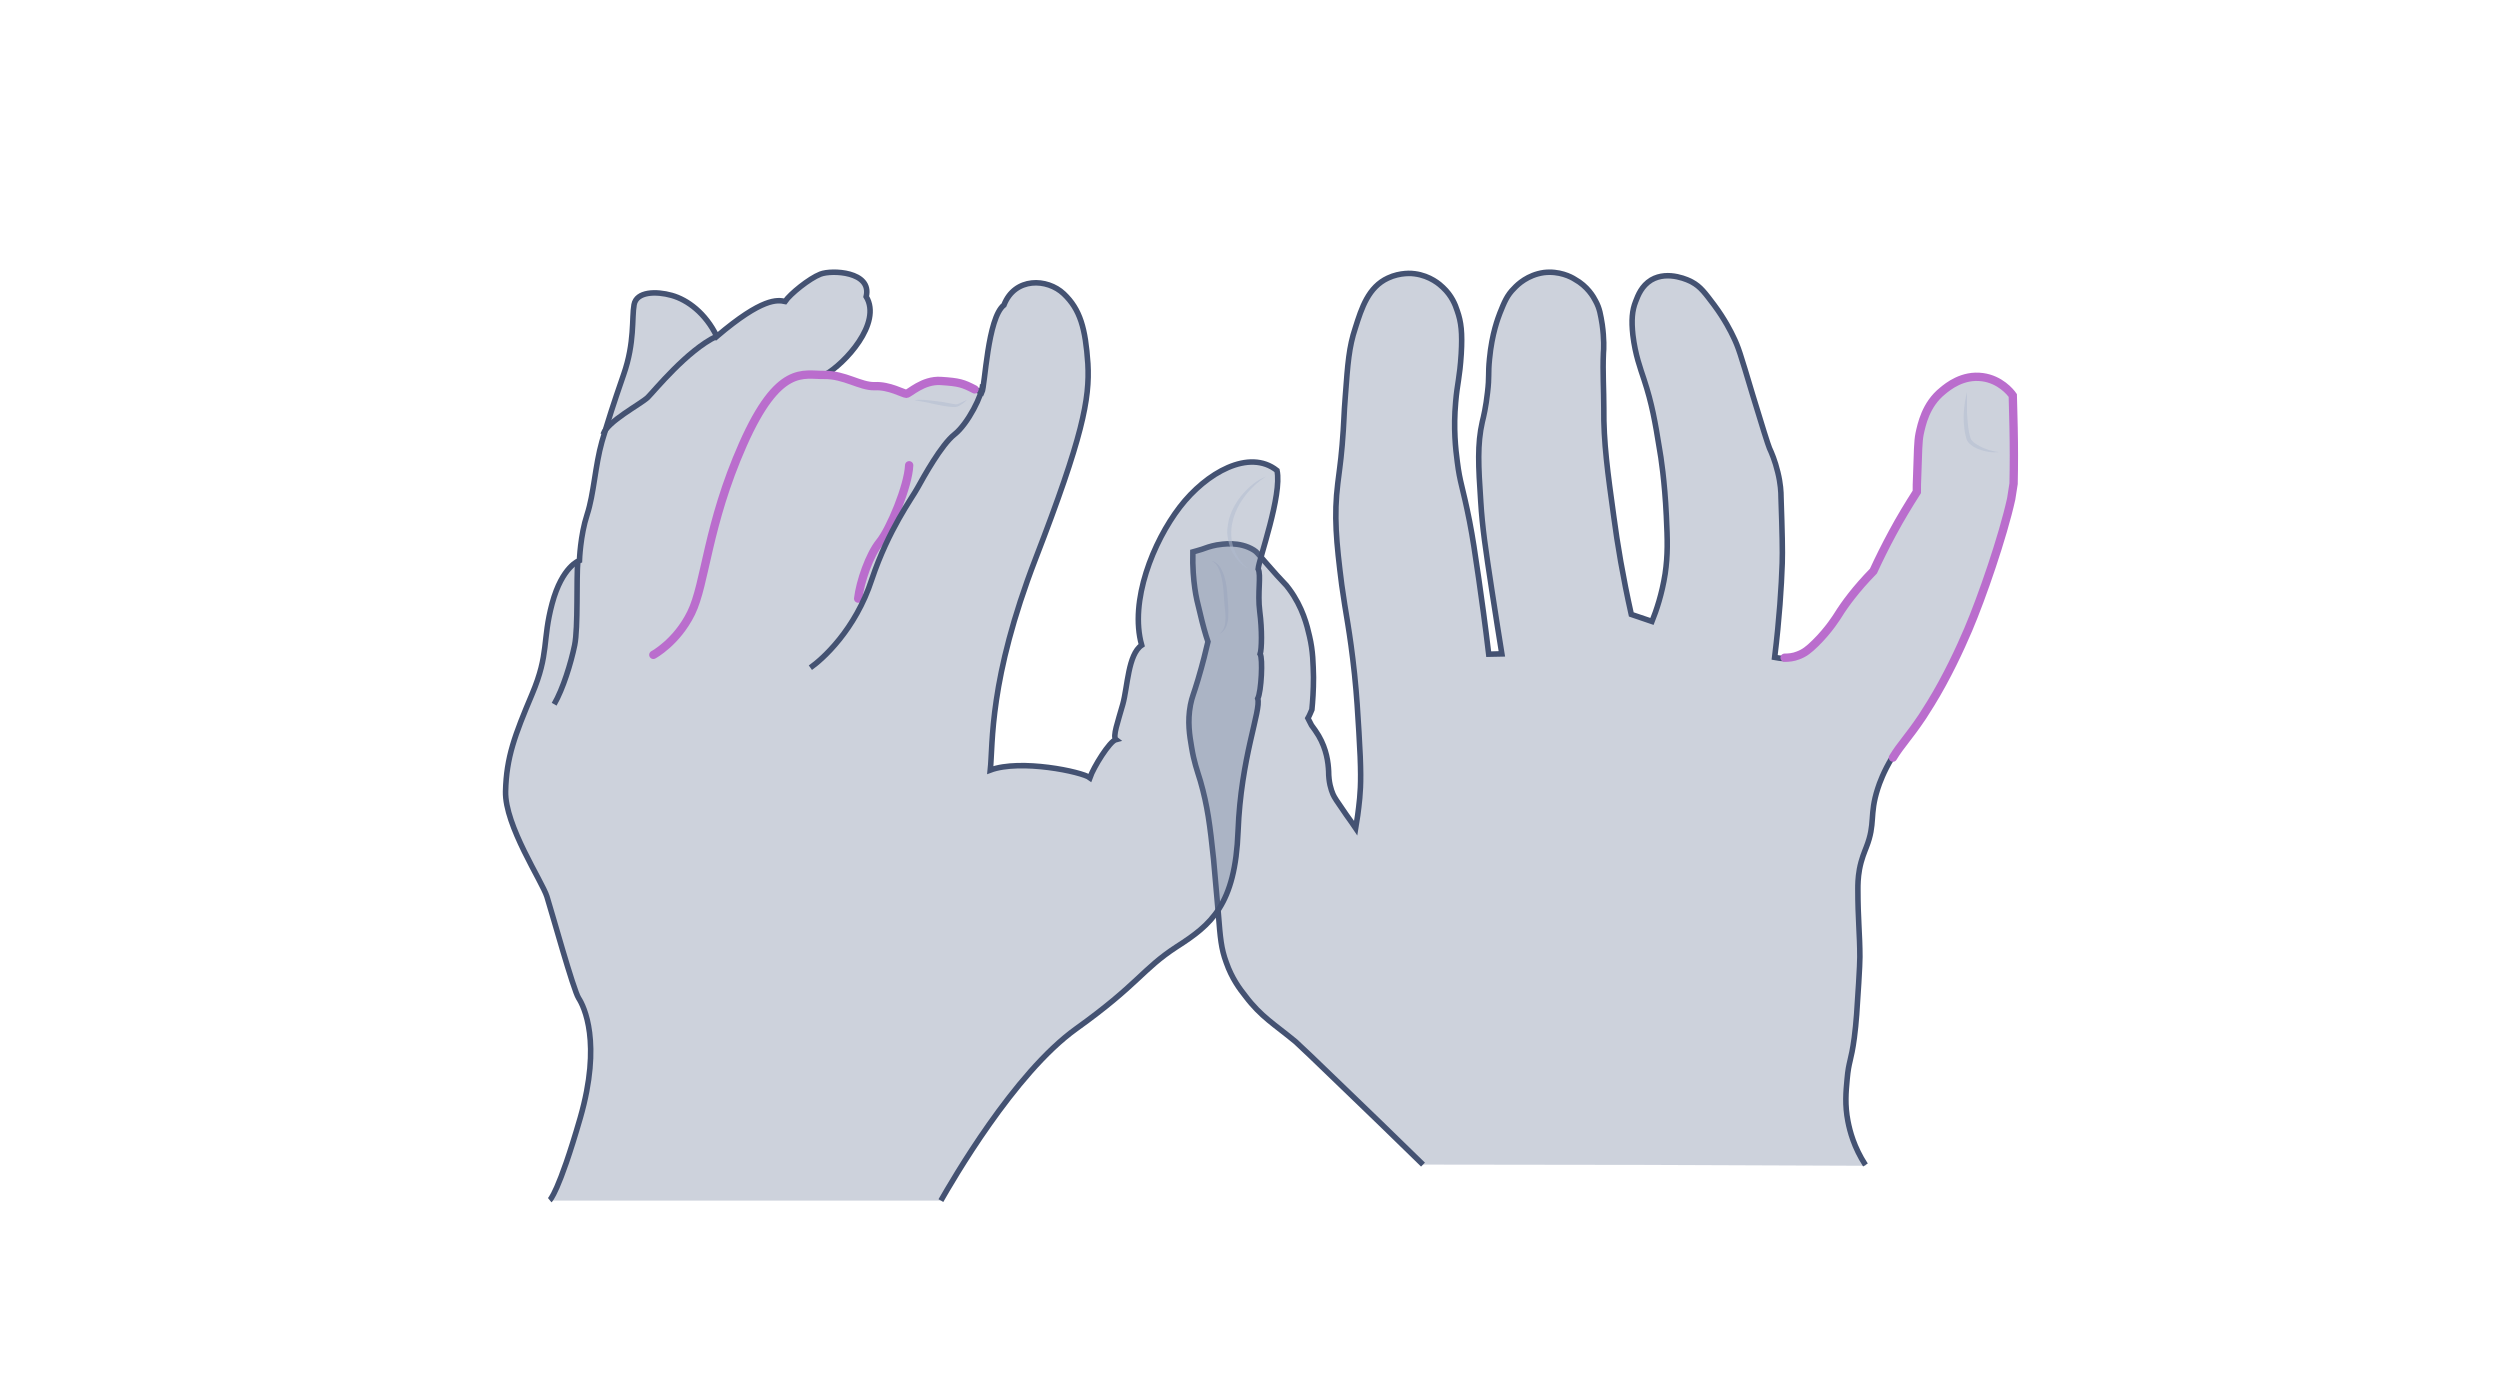 <svg width="900" height="500" viewBox="0 0 900 500" fill="none" xmlns="http://www.w3.org/2000/svg">
<path opacity="0.33" d="M512.283 419.258C501.388 408.582 492.069 399.592 484.471 392.287C473.432 381.611 467.841 376.273 466.407 375.009C458.952 368.828 453.934 366.018 448.343 358.573C446.336 356.045 443.469 352.252 441.462 346.493C439.598 341.435 439.311 337.783 438.594 328.793C437.734 318.819 437.304 313.762 436.874 309.267C435.584 297.046 434.724 290.162 432.143 281.172C430.853 276.958 429.849 274.289 428.989 269.091C428.272 264.877 427.412 259.82 428.559 253.779C429.132 250.83 429.706 249.987 431.283 244.649C433.003 238.889 434.15 234.113 434.867 231.023C434.007 228.494 433.003 224.982 432 220.628C431.139 217.256 430.566 214.868 430.136 211.778C429.706 208.687 429.276 204.192 429.419 198.714C430.566 198.433 431.569 198.011 432.716 197.73C433.863 197.309 435.727 196.606 438.021 196.185C439.885 195.904 446.193 194.78 451.354 198.011C452.501 198.714 452.787 199.275 455.511 202.366C462.679 210.654 462.536 209.811 464.113 212.059C468.988 218.661 470.564 225.263 471.425 229.056C472.715 234.535 472.715 238.889 472.858 243.806C472.858 248.582 472.572 252.515 472.285 255.465C471.855 256.449 471.425 257.572 470.851 258.556C471.281 259.398 471.711 260.241 472.141 261.084C473.002 262.208 473.862 263.472 474.722 264.877C477.589 269.794 478.163 274.57 478.306 277.66C478.306 281.593 479.166 284.262 479.883 285.948C480.457 287.212 481.03 288.055 484.614 293.253C486.048 295.219 487.195 296.905 488.055 298.169C488.485 295.641 489.058 291.848 489.489 287.353C489.919 282.717 490.062 277.098 489.202 263.472C488.772 256.589 488.485 250.97 487.625 242.682C485.904 226.668 484.471 221.189 483.037 210.654C481.03 194.921 480.17 185.649 481.604 173.99C481.89 171.181 482.607 167.107 483.181 160.224C483.897 151.795 483.754 149.407 484.327 142.524C485.188 130.864 485.618 124.965 487.912 118.081C490.205 110.777 492.643 103.332 499.667 100.101C504.112 97.993 508.556 98.415 509.273 98.555C514.864 99.258 518.448 102.489 519.452 103.472C522.606 106.422 523.896 109.653 524.613 111.9C526.046 115.974 526.476 119.767 526.046 127.353C525.473 136.343 524.613 137.888 524.039 144.771C523.179 154.324 524.039 161.769 524.613 166.124C525.616 174.131 526.476 174.692 529.057 187.757C530.204 193.656 530.921 198.573 532.354 208.406C533.358 215.43 534.648 224.561 535.938 235.518C537.515 235.518 539.092 235.377 540.669 235.377C539.809 229.899 538.519 222.173 537.085 212.621C534.792 197.59 533.645 190.004 533.071 180.592C532.211 167.809 531.781 159.943 533.645 151.795C534.075 150.109 534.935 146.457 535.508 141.26C536.225 135.36 535.652 134.798 536.225 129.179C537.085 120.048 539.379 114.289 539.953 112.743C541.53 108.81 542.533 106.281 545.114 103.753C546.404 102.348 549.988 98.977 555.723 98.134C561.314 97.432 565.615 99.679 566.905 100.522C571.493 103.051 573.643 106.843 574.36 108.248C575.937 111.058 576.224 113.446 576.797 116.817C577.514 121.874 577.371 125.807 577.227 127.212C576.941 133.814 577.371 140.417 577.371 146.879C577.227 159.24 578.804 170.338 580.955 185.93C582.245 195.764 584.252 207.704 587.263 221.189C589.7 222.032 592.28 222.875 594.718 223.718C596.295 219.785 598.302 213.885 599.449 206.58C600.452 199.697 600.309 194.499 599.879 185.649C599.305 173.288 597.872 164.016 597.442 161.769C595.865 151.936 594.718 145.333 591.85 136.624C590.56 132.691 588.696 127.774 587.836 120.61C587.263 115.272 587.549 111.76 588.84 108.529C589.7 106.281 590.99 102.91 594.431 100.803C600.596 97.151 608.337 101.084 609.054 101.505C612.208 103.191 613.785 105.439 617.082 109.793C620.953 114.991 623.247 119.627 623.964 121.172C625.828 124.965 626.401 126.931 630.989 142.243C634.573 154.043 636.437 159.943 637.01 161.347C637.727 162.893 639.017 165.843 640.021 170.057C641.024 174.131 641.168 177.221 641.168 179.047C641.598 191.83 641.741 198.292 641.598 202.787C641.311 211.216 640.594 222.594 638.874 236.642C639.734 236.782 640.881 237.063 642.314 237.063C643.748 237.063 645.468 236.923 647.189 236.22C649.483 235.377 651.06 234.113 653.353 231.865C658.371 226.949 661.238 222.173 661.525 221.751C663.962 217.818 667.977 212.34 674.285 205.878C676.292 201.523 678.586 196.887 681.166 192.111C684.033 186.773 687.044 181.857 689.911 177.361C689.911 175.957 689.911 173.85 690.055 171.181C690.341 163.174 690.341 159.24 690.915 156.431C691.632 153.2 693.065 145.895 699.23 140.979C701.094 139.433 706.398 135.079 713.566 136.062C719.874 136.905 723.602 141.4 724.462 142.664C724.605 146.457 724.605 150.39 724.749 154.324C724.892 161.066 724.892 167.809 724.749 174.412C724.462 176.238 724.175 178.064 723.889 179.89C720.878 193.516 713.423 215.149 708.405 226.949C705.538 233.692 700.664 244.227 694.929 253.499C693.209 256.168 691.918 258.275 691.918 258.275C686.614 266.141 684.32 268.108 681.309 273.024C678.299 277.941 676.722 282.296 676.148 284.122C672.994 293.815 675.432 296.624 671.991 305.334C671.417 306.879 670.27 309.407 669.554 313.2C668.98 316.431 668.98 318.819 668.98 320.364C668.98 331.181 669.697 336.659 669.697 344.807C669.697 346.633 669.554 349.162 669.267 354.219C668.693 363.63 668.407 368.407 667.69 373.885C666.543 382.454 665.683 382.173 665.109 388.775C664.679 393.411 664.249 398.047 665.396 403.947C666.113 407.599 667.546 413.218 671.704 419.68C618.229 419.399 565.328 419.258 512.283 419.258Z" fill="#697695"/>
<path d="M512.283 419.258C501.388 408.582 492.069 399.592 484.471 392.287C473.432 381.611 467.841 376.273 466.407 375.009C458.952 368.828 453.934 366.018 448.343 358.573C446.336 356.045 443.469 352.252 441.462 346.493C439.598 341.435 439.311 337.783 438.594 328.793C437.734 318.819 437.304 313.762 436.874 309.267C435.584 297.046 434.724 290.162 432.143 281.172C430.853 276.958 429.849 274.289 428.989 269.091C428.272 264.877 427.412 259.82 428.559 253.779C429.132 250.83 429.706 249.987 431.283 244.649C433.003 238.889 434.15 234.113 434.867 231.023C434.007 228.494 433.003 224.982 432 220.628C431.139 217.256 430.566 214.868 430.136 211.778C429.706 208.687 429.276 204.192 429.419 198.714C430.566 198.433 431.569 198.011 432.716 197.73C433.863 197.309 435.727 196.606 438.021 196.185C439.885 195.904 446.193 194.78 451.354 198.011C452.501 198.714 452.787 199.275 455.511 202.366C462.679 210.654 462.536 209.811 464.113 212.059C468.988 218.661 470.564 225.263 471.425 229.056C472.715 234.535 472.715 238.889 472.858 243.806C472.858 248.582 472.572 252.515 472.285 255.465C471.855 256.449 471.425 257.572 470.851 258.556C471.281 259.398 471.711 260.241 472.141 261.084C473.002 262.208 473.862 263.472 474.722 264.877C477.589 269.794 478.163 274.57 478.306 277.66C478.306 281.593 479.166 284.262 479.883 285.948C480.457 287.212 481.03 288.055 484.614 293.253C486.048 295.219 487.195 296.905 488.055 298.169C488.485 295.641 489.058 291.848 489.489 287.353C489.919 282.717 490.062 277.098 489.202 263.472C488.772 256.589 488.485 250.97 487.625 242.682C485.904 226.668 484.471 221.189 483.037 210.654C481.03 194.921 480.17 185.649 481.604 173.99C481.89 171.181 482.607 167.107 483.181 160.224C483.897 151.795 483.754 149.407 484.327 142.524C485.188 130.864 485.618 124.965 487.912 118.081C490.205 110.777 492.643 103.332 499.667 100.101C504.112 97.993 508.556 98.415 509.273 98.555C514.864 99.258 518.448 102.489 519.452 103.472C522.606 106.422 523.896 109.653 524.613 111.9C526.046 115.974 526.476 119.767 526.046 127.353C525.473 136.343 524.613 137.888 524.039 144.771C523.179 154.324 524.039 161.769 524.613 166.124C525.616 174.131 526.476 174.692 529.057 187.757C530.204 193.656 530.921 198.573 532.354 208.406C533.358 215.43 534.648 224.561 535.938 235.518C537.515 235.518 539.092 235.377 540.669 235.377C539.809 229.899 538.519 222.173 537.085 212.621C534.792 197.59 533.645 190.004 533.071 180.592C532.211 167.809 531.781 159.943 533.645 151.795C534.075 150.109 534.935 146.457 535.508 141.26C536.225 135.36 535.652 134.798 536.225 129.179C537.085 120.048 539.379 114.289 539.953 112.743C541.53 108.81 542.533 106.281 545.114 103.753C546.404 102.348 549.988 98.977 555.723 98.134C561.314 97.432 565.615 99.679 566.905 100.522C571.493 103.051 573.643 106.843 574.36 108.248C575.937 111.058 576.224 113.446 576.797 116.817C577.514 121.874 577.371 125.807 577.227 127.212C576.941 133.814 577.371 140.417 577.371 146.879C577.227 159.24 578.804 170.338 580.955 185.93C582.245 195.764 584.252 207.704 587.263 221.189C589.7 222.032 592.28 222.875 594.718 223.718C596.295 219.785 598.302 213.885 599.449 206.58C600.452 199.697 600.309 194.499 599.879 185.649C599.305 173.288 597.872 164.016 597.442 161.769C595.865 151.936 594.718 145.333 591.85 136.624C590.56 132.691 588.696 127.774 587.836 120.61C587.263 115.272 587.549 111.76 588.84 108.529C589.7 106.281 590.99 102.91 594.431 100.803C600.596 97.151 608.337 101.084 609.054 101.505C612.208 103.191 613.785 105.439 617.082 109.793C620.953 114.991 623.247 119.627 623.964 121.172C625.828 124.965 626.401 126.931 630.989 142.243C634.573 154.043 636.436 159.943 637.01 161.347C637.727 162.893 639.017 165.843 640.021 170.057C641.024 174.131 641.168 177.221 641.168 179.047C641.598 191.83 641.741 198.292 641.598 202.787C641.311 211.216 640.594 222.594 638.874 236.642C639.734 236.782 640.881 237.063 642.314 237.063" stroke="#445272" stroke-width="2" stroke-miterlimit="10"/>
<path d="M681.167 272.744C678.156 277.661 676.579 282.015 676.006 283.842C672.852 293.534 675.289 296.344 671.848 305.053C671.275 306.598 670.128 309.127 669.411 312.92C668.838 316.151 668.838 318.539 668.838 320.084C668.838 330.901 669.554 336.379 669.554 344.527C669.554 346.353 669.411 348.881 669.124 353.938C668.551 363.35 668.264 368.126 667.547 373.605C666.4 382.174 665.54 381.893 664.967 388.495C664.537 393.131 664.107 397.766 665.254 403.666C665.97 407.319 667.404 412.937 671.562 419.399" stroke="#445272" stroke-width="2" stroke-miterlimit="10"/>
<path d="M642.458 236.783C643.892 236.783 645.612 236.642 647.332 235.94C649.626 235.097 651.203 233.833 653.497 231.585C658.515 226.669 661.382 221.892 661.669 221.471C664.106 217.538 668.12 212.059 674.428 205.597C676.435 201.243 678.729 196.607 681.31 191.831C684.177 186.493 687.188 181.576 690.055 177.081C690.055 175.676 690.055 173.569 690.198 170.9C690.485 162.893 690.485 158.96 691.058 156.15C691.775 152.92 693.209 145.615 699.373 140.698C701.237 139.153 706.542 134.798 713.71 135.782C720.018 136.625 723.745 141.12 724.606 142.384C724.749 146.177 724.749 150.11 724.892 154.043C725.036 160.786 725.036 167.529 724.892 174.131C724.606 175.957 724.319 177.783 724.032 179.61C721.021 193.236 713.567 214.869 708.549 226.669C705.681 233.411 700.807 243.947 695.073 253.218C693.352 255.887 692.062 257.994 692.062 257.994C686.757 265.861 684.464 267.828 681.453 272.744" stroke="#BA6DCD" stroke-width="3" stroke-miterlimit="10" stroke-linecap="round"/>
<g opacity="0.5">
<path d="M708.119 141.119C708.119 143.507 708.119 146.036 708.119 148.424C708.262 150.812 708.405 153.2 708.835 155.588C708.979 156.15 709.122 156.712 709.266 157.274C709.409 157.836 709.552 158.257 709.982 158.678C710.699 159.521 711.703 160.083 712.706 160.645C714.857 161.769 717.151 162.471 719.588 162.752C717.151 163.033 714.57 162.612 712.133 161.628C710.986 161.207 709.839 160.505 708.835 159.521C708.405 159.1 707.975 158.257 707.832 157.695C707.689 157.133 707.545 156.431 707.402 155.869C706.972 153.481 706.828 150.952 706.972 148.564C707.115 145.895 707.545 143.367 708.119 141.119Z" fill="#B1BBD0"/>
</g>
<g opacity="0.5">
<path d="M439.024 228.214C440.027 227.371 440.601 226.388 440.887 225.264C441.174 224.14 441.174 223.016 441.174 221.893C441.174 220.769 441.031 219.505 440.887 218.381L440.6 214.869C440.457 212.481 440.314 210.093 439.74 207.845C439.454 206.721 439.167 205.598 438.593 204.474C438.163 203.491 437.447 202.507 436.156 201.945C437.447 202.086 438.45 203.069 439.167 204.052C439.884 205.176 440.314 206.3 440.744 207.424C441.461 209.812 441.747 212.2 441.891 214.588C442.034 216.976 442.321 219.364 442.178 221.893C442.178 223.157 441.891 224.421 441.461 225.545C441.031 226.669 440.17 227.652 439.024 228.214Z" fill="#B1BBD0"/>
</g>
<path opacity="0.33" d="M338.72 432.215C342.623 425.42 365.032 386.386 387.44 370.338C409.849 354.291 411.15 348.942 423.583 340.846C436.016 332.894 444.69 325.81 445.702 299.209C446.714 272.608 454.087 255.693 452.786 251.501C454.087 249.043 454.666 236.899 453.654 235.453C454.232 233.718 454.377 226.779 453.509 220.129C452.642 213.478 454.087 206.973 452.931 204.804C453.22 201.335 461.605 178.203 459.726 169.384C449.75 161.433 434.281 170.107 424.74 182.54C415.198 194.973 406.524 216.37 411.005 232.273C406.09 235.598 405.945 247.308 404.21 253.525C402.476 259.741 400.452 265.235 401.753 266.247C399.44 266.825 393.657 276.222 392.356 279.981C389.464 277.813 367.345 273.186 356.502 277.234C357.514 267.548 355.924 244.85 372.839 201.045C389.753 157.24 392.356 143.651 391.633 130.928C390.765 118.206 388.886 111.411 382.958 105.773C377.031 100.135 365.321 99.701 361.417 109.821C355.49 114.447 354.478 139.169 353.611 141.482C349.418 139.313 345.515 137.723 339.009 137.29C332.503 136.856 327.588 141.916 326.576 141.916C325.564 141.916 320.359 138.88 315.155 139.169C309.95 139.314 304.312 134.976 296.939 135.121C304.167 131.073 317.612 116.471 311.829 106.93C313.998 97.822 299.396 97.243 295.348 98.834C291.3 100.424 284.506 105.918 282.626 108.664C279.879 108.086 274.53 107.219 258.049 121.242C254.001 112.857 247.495 108.086 241.857 106.496C236.219 104.906 229.135 105.05 228.267 109.821C227.4 114.592 228.557 123.411 224.509 134.976C220.461 146.687 219.304 150.445 216.702 159.12C214.244 167.794 213.81 177.914 211.353 185.432C208.895 192.949 208.606 201.913 208.606 201.913C208.606 201.913 202.389 203.937 198.775 217.382C195.161 230.827 197.763 235.309 191.546 250.055C185.33 264.801 182.294 272.753 182.005 285.041C181.715 297.33 195.161 317.425 196.895 322.919C198.63 328.413 206.437 356.604 208.317 359.495C210.196 362.387 216.702 375.398 208.895 402.578C201.088 429.612 197.907 432.215 197.907 432.215H338.72V432.215Z" fill="#697695"/>
<path d="M338.72 432.215C342.623 425.42 365.032 386.386 387.44 370.338C409.849 354.291 411.15 348.942 423.583 340.846C436.016 332.894 444.69 325.81 445.702 299.209C446.714 272.608 454.087 255.693 452.786 251.501C454.087 249.043 454.666 236.899 453.654 235.453C454.232 233.718 454.377 226.779 453.509 220.129C452.642 213.479 454.087 206.973 452.931 204.804C453.22 201.335 461.605 178.203 459.726 169.384C449.75 161.433 434.281 170.107 424.74 182.54C415.198 194.973 406.524 216.37 411.005 232.273C406.09 235.598 405.945 247.308 404.21 253.525C402.476 259.741 400.452 265.235 401.753 266.247C399.44 266.825 393.657 276.222 392.356 279.981C389.464 277.813 367.345 273.186 356.502 277.234C357.514 267.548 355.924 244.85 372.839 201.045C389.753 157.24 392.356 143.651 391.633 130.928C390.765 118.206 388.886 111.411 382.958 105.773C377.031 100.135 365.321 99.701 361.417 109.821C355.49 114.447 354.623 139.024 353.466 141.338C349.273 139.169 345.515 137.579 339.009 137.145C332.503 136.711 327.588 141.771 326.576 141.771C325.564 141.771 320.359 138.735 315.155 139.024C309.95 139.169 304.312 134.832 296.939 134.976C304.167 130.928 317.612 116.327 311.829 106.785C313.998 97.677 299.396 97.099 295.348 98.689C291.3 100.279 284.506 105.773 282.626 108.52C279.879 107.942 274.53 107.074 258.049 121.098C254.001 112.712 247.495 107.942 241.857 106.351C236.219 104.761 229.135 104.906 228.267 109.676C227.4 114.447 228.557 123.266 224.509 134.832C220.461 146.542 219.304 150.301 216.702 158.975C214.244 167.649 213.81 177.769 211.353 185.287C208.895 192.805 208.606 201.768 208.606 201.768C208.606 201.768 202.389 203.792 198.775 217.237C195.161 230.682 197.763 235.164 191.546 249.91C185.33 264.657 182.294 272.608 182.005 284.897C181.715 297.185 195.161 317.281 196.895 322.774C198.63 328.268 206.437 356.459 208.317 359.351C210.196 362.242 216.702 375.254 208.895 402.433C201.088 429.468 197.907 432.07 197.907 432.07" stroke="#445272" stroke-width="2" stroke-miterlimit="10"/>
<path d="M350.863 140.181C346.67 138.012 345.369 137.579 338.719 137.145C332.213 136.711 327.298 141.771 326.286 141.771C325.274 141.771 320.069 138.735 314.865 139.024C309.66 139.169 304.022 134.832 296.649 134.976C289.276 135.121 280.312 130.929 267.445 159.987C254.579 189.046 254 210.153 248.796 220.707C243.591 231.261 235.206 235.743 235.206 235.743" stroke="#BA6DCD" stroke-width="3" stroke-miterlimit="10" stroke-linecap="round"/>
<path d="M199.498 253.526C202.679 248.032 205.57 238.635 206.871 232.274C208.172 225.913 207.449 207.986 208.028 201.914" stroke="#445272" stroke-width="2" stroke-miterlimit="10"/>
<path d="M308.938 215.502C309.66 209.43 312.985 199.743 316.744 195.117C320.503 190.491 327.009 174.877 327.298 167.504" stroke="#BA6DCD" stroke-width="3" stroke-miterlimit="10" stroke-linecap="round"/>
<path d="M217.135 156.373C218.58 151.747 230.58 145.53 233.182 143.072C235.64 140.615 247.35 126.158 257.904 121.098" stroke="#445272" stroke-width="2" stroke-miterlimit="10"/>
<path d="M291.734 240.37C296.072 237.334 307.926 226.78 313.854 208.564C319.926 190.493 328.311 179.361 330.335 175.602C332.503 171.699 338.865 160.133 343.635 156.374C348.406 152.615 353.755 142.062 353.755 138.303" stroke="#445272" stroke-width="2" stroke-miterlimit="10"/>
<g opacity="0.5">
<path d="M455.822 171.553C454.377 172.42 453.075 173.432 451.774 174.589C450.618 175.745 449.461 176.902 448.449 178.203C446.425 180.805 444.835 183.697 443.967 186.877C443.534 188.468 443.245 190.058 443.245 191.648C443.245 193.238 443.389 194.829 443.823 196.419C444.257 198.009 444.979 199.455 445.847 200.901C446.714 202.346 447.871 203.503 449.172 204.66C446.281 202.925 443.967 200.178 442.811 196.853C442.233 195.262 441.943 193.528 441.799 191.793C441.799 190.058 442.088 188.323 442.522 186.588C443.534 183.263 445.269 180.227 447.582 177.625C449.895 175.022 452.642 172.709 455.822 171.553Z" fill="#B1BBD0"/>
</g>
<g opacity="0.5">
<path d="M329.177 144.083C330.767 143.794 332.502 143.938 334.092 144.083C335.682 144.228 337.417 144.517 339.008 144.661L343.778 145.529C344.357 145.673 345.224 145.384 345.947 144.95C346.67 144.661 347.393 144.228 348.116 143.938C347.537 144.517 346.959 145.095 346.236 145.529C345.513 145.962 344.79 146.541 343.778 146.541C342.044 146.541 340.453 146.252 338.863 145.962C337.273 145.673 335.682 145.384 334.092 144.95L329.177 144.083Z" fill="#B1BBD0"/>
</g>
</svg>
